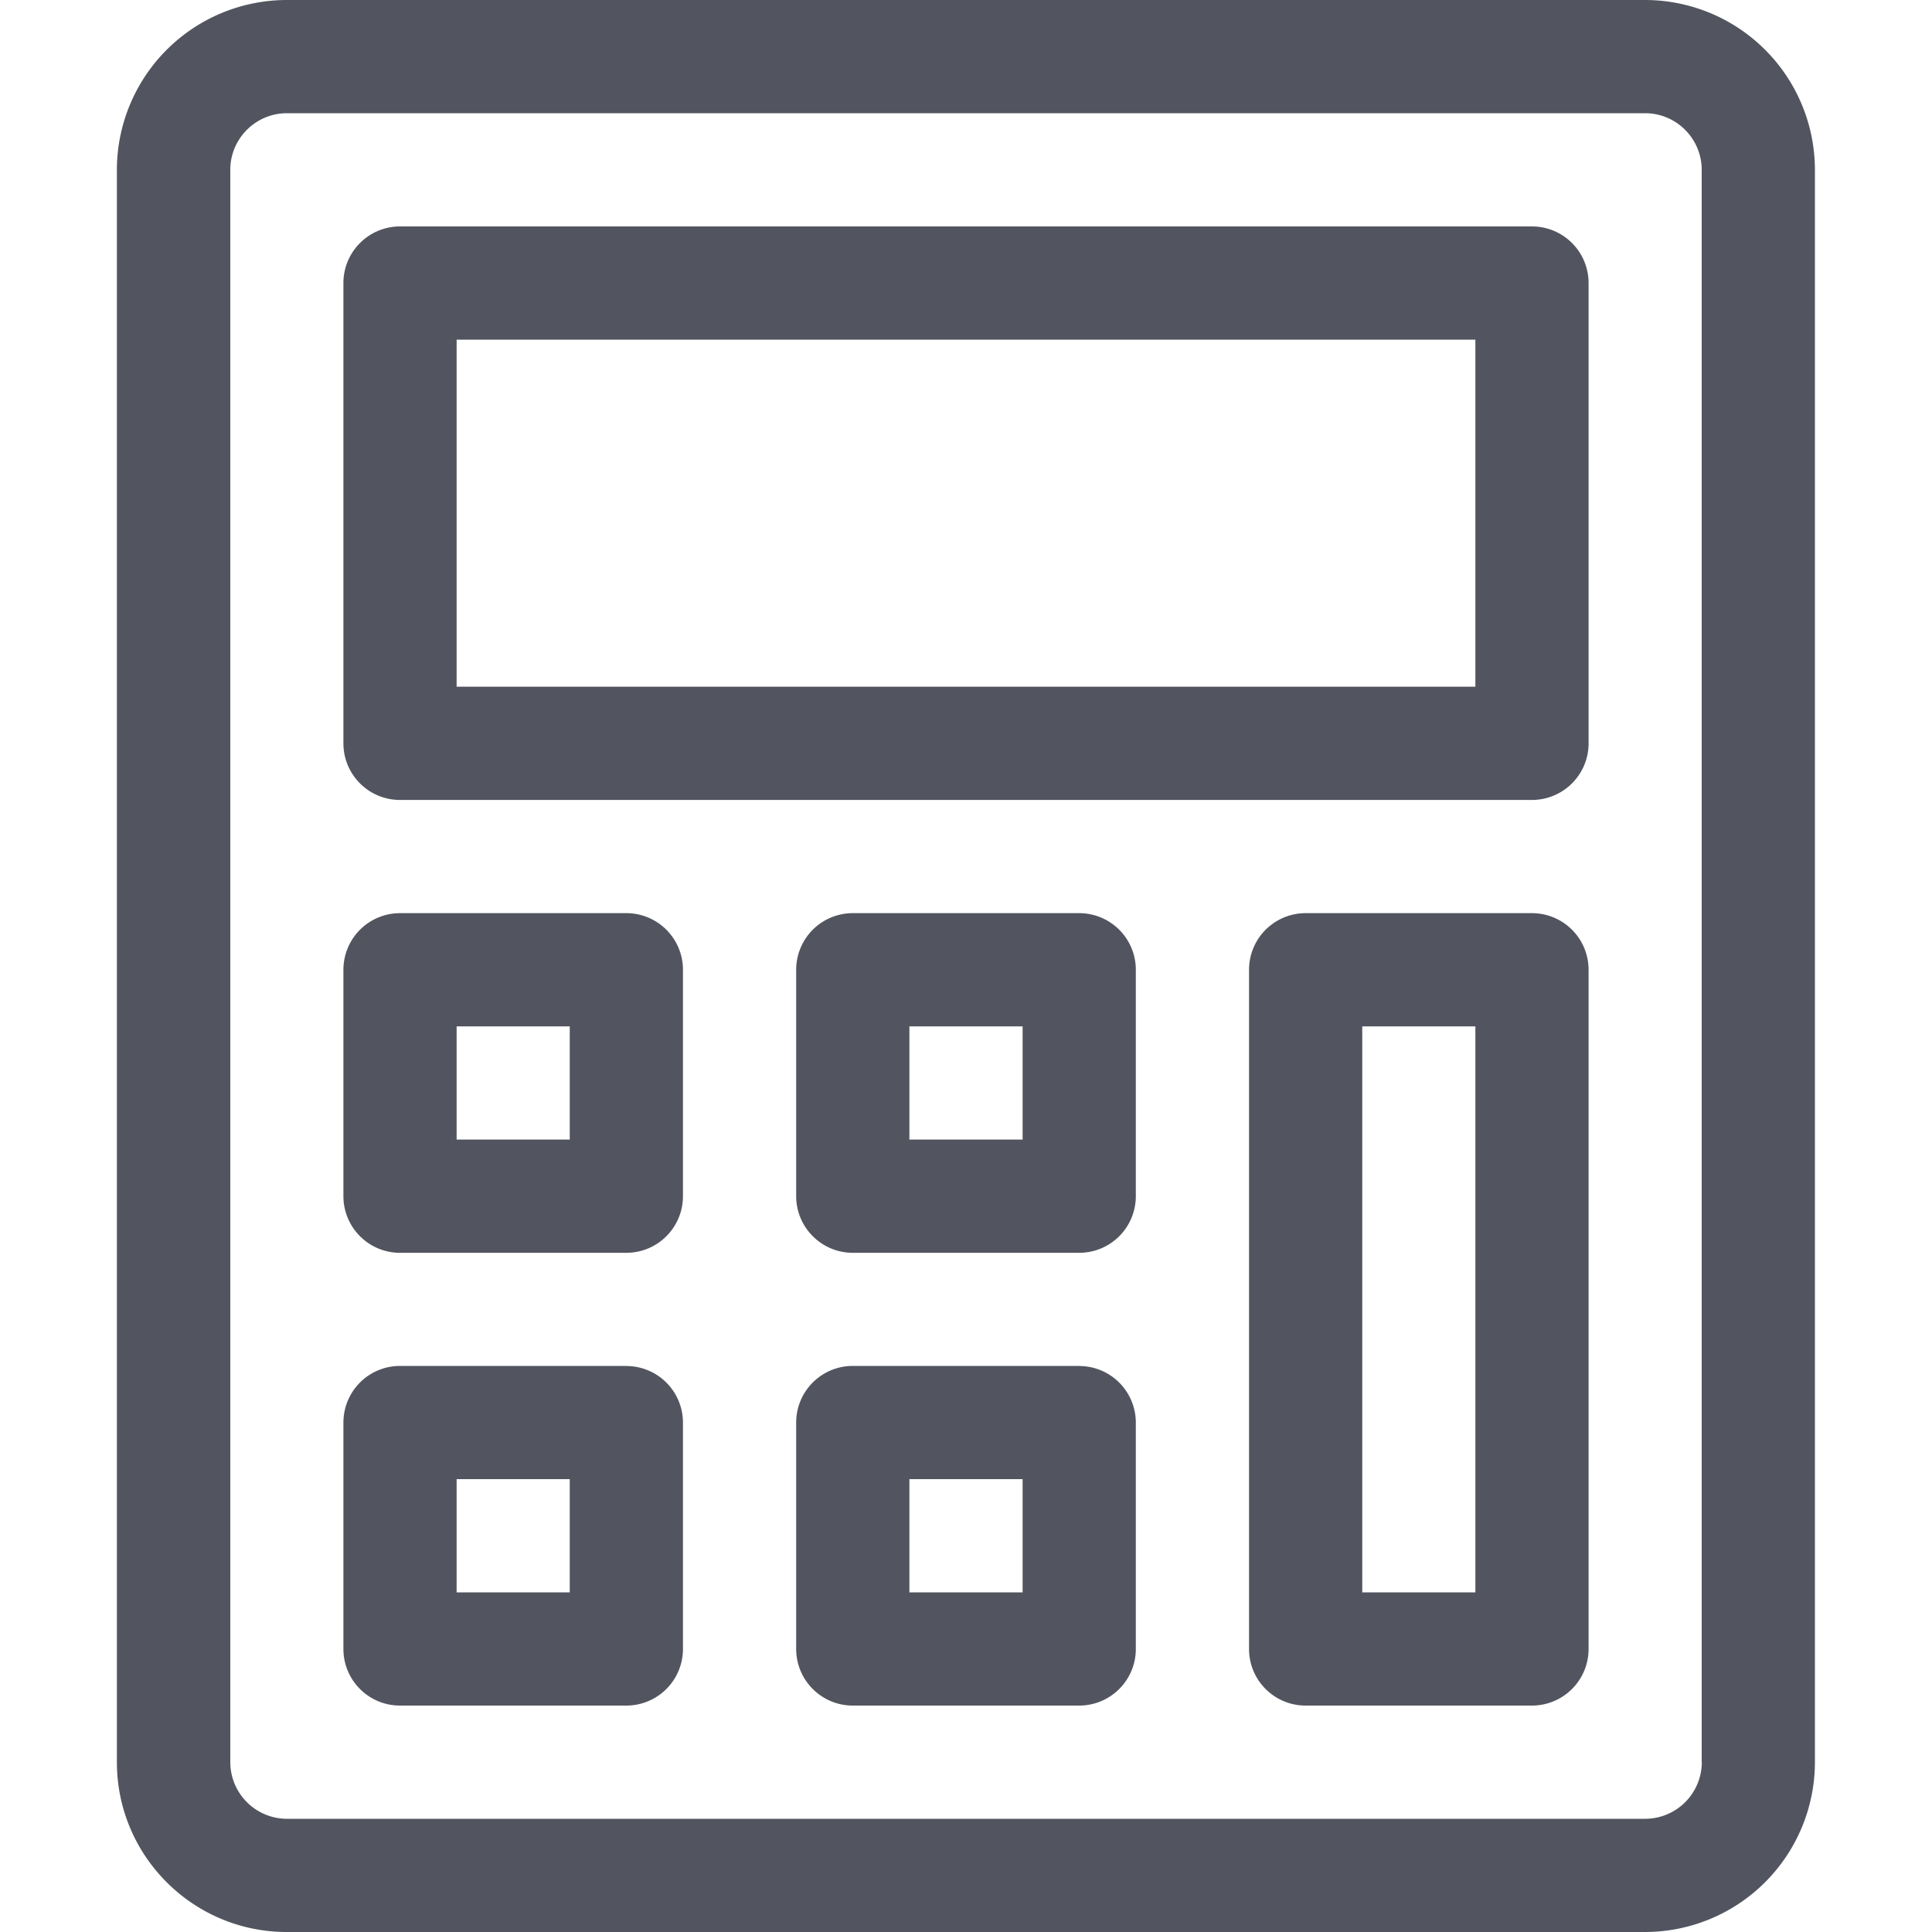 <svg width="20" height="20" fill="none" xmlns="http://www.w3.org/2000/svg">
  <path d="M17.031 0H2.97A1.76 1.76 0 0 0 1.21 1.758v16.484c0 .97.788 1.758 1.758 1.758H17.03a1.76 1.76 0 0 0 1.758-1.758V1.758A1.76 1.76 0 0 0 17.031 0Zm.586 18.242a.587.587 0 0 1-.586.586H2.97a.587.587 0 0 1-.586-.586V1.758c0-.323.263-.586.586-.586H17.03c.323 0 .586.263.586.586v16.484Z" fill="#52555F"/>
  <path d="M15.86 2.344H4.14a.586.586 0 0 0-.585.586v4.765c0 .324.262.586.586.586h11.718a.586.586 0 0 0 .586-.586V2.93a.586.586 0 0 0-.586-.586Zm-.587 4.765H4.727V3.516h10.546v3.593ZM6.484 9.453H4.141a.586.586 0 0 0-.586.586v2.344c0 .323.262.586.586.586h2.343a.586.586 0 0 0 .586-.586v-2.344a.586.586 0 0 0-.586-.586Zm-.586 2.344H4.727v-1.172h1.171v1.172ZM6.484 14.14H4.141a.586.586 0 0 0-.586.587v2.343c0 .324.262.586.586.586h2.343a.586.586 0 0 0 .586-.586v-2.343a.586.586 0 0 0-.586-.586Zm-.586 2.344H4.727v-1.172h1.171v1.172ZM11.172 9.453H8.828a.586.586 0 0 0-.586.586v2.344c0 .323.263.586.586.586h2.344a.586.586 0 0 0 .586-.586v-2.344a.586.586 0 0 0-.586-.586Zm-.586 2.344H9.414v-1.172h1.172v1.172ZM11.172 14.14H8.828a.586.586 0 0 0-.586.587v2.343c0 .324.263.586.586.586h2.344a.586.586 0 0 0 .586-.586v-2.343a.586.586 0 0 0-.586-.586Zm-.586 2.344H9.414v-1.172h1.172v1.172ZM15.86 9.453h-2.344a.586.586 0 0 0-.586.586v7.031c0 .324.262.586.586.586h2.343a.586.586 0 0 0 .586-.586v-7.03a.586.586 0 0 0-.586-.587Zm-.587 7.031h-1.171v-5.859h1.171v5.86Z" fill="#52555F"/>
</svg>

